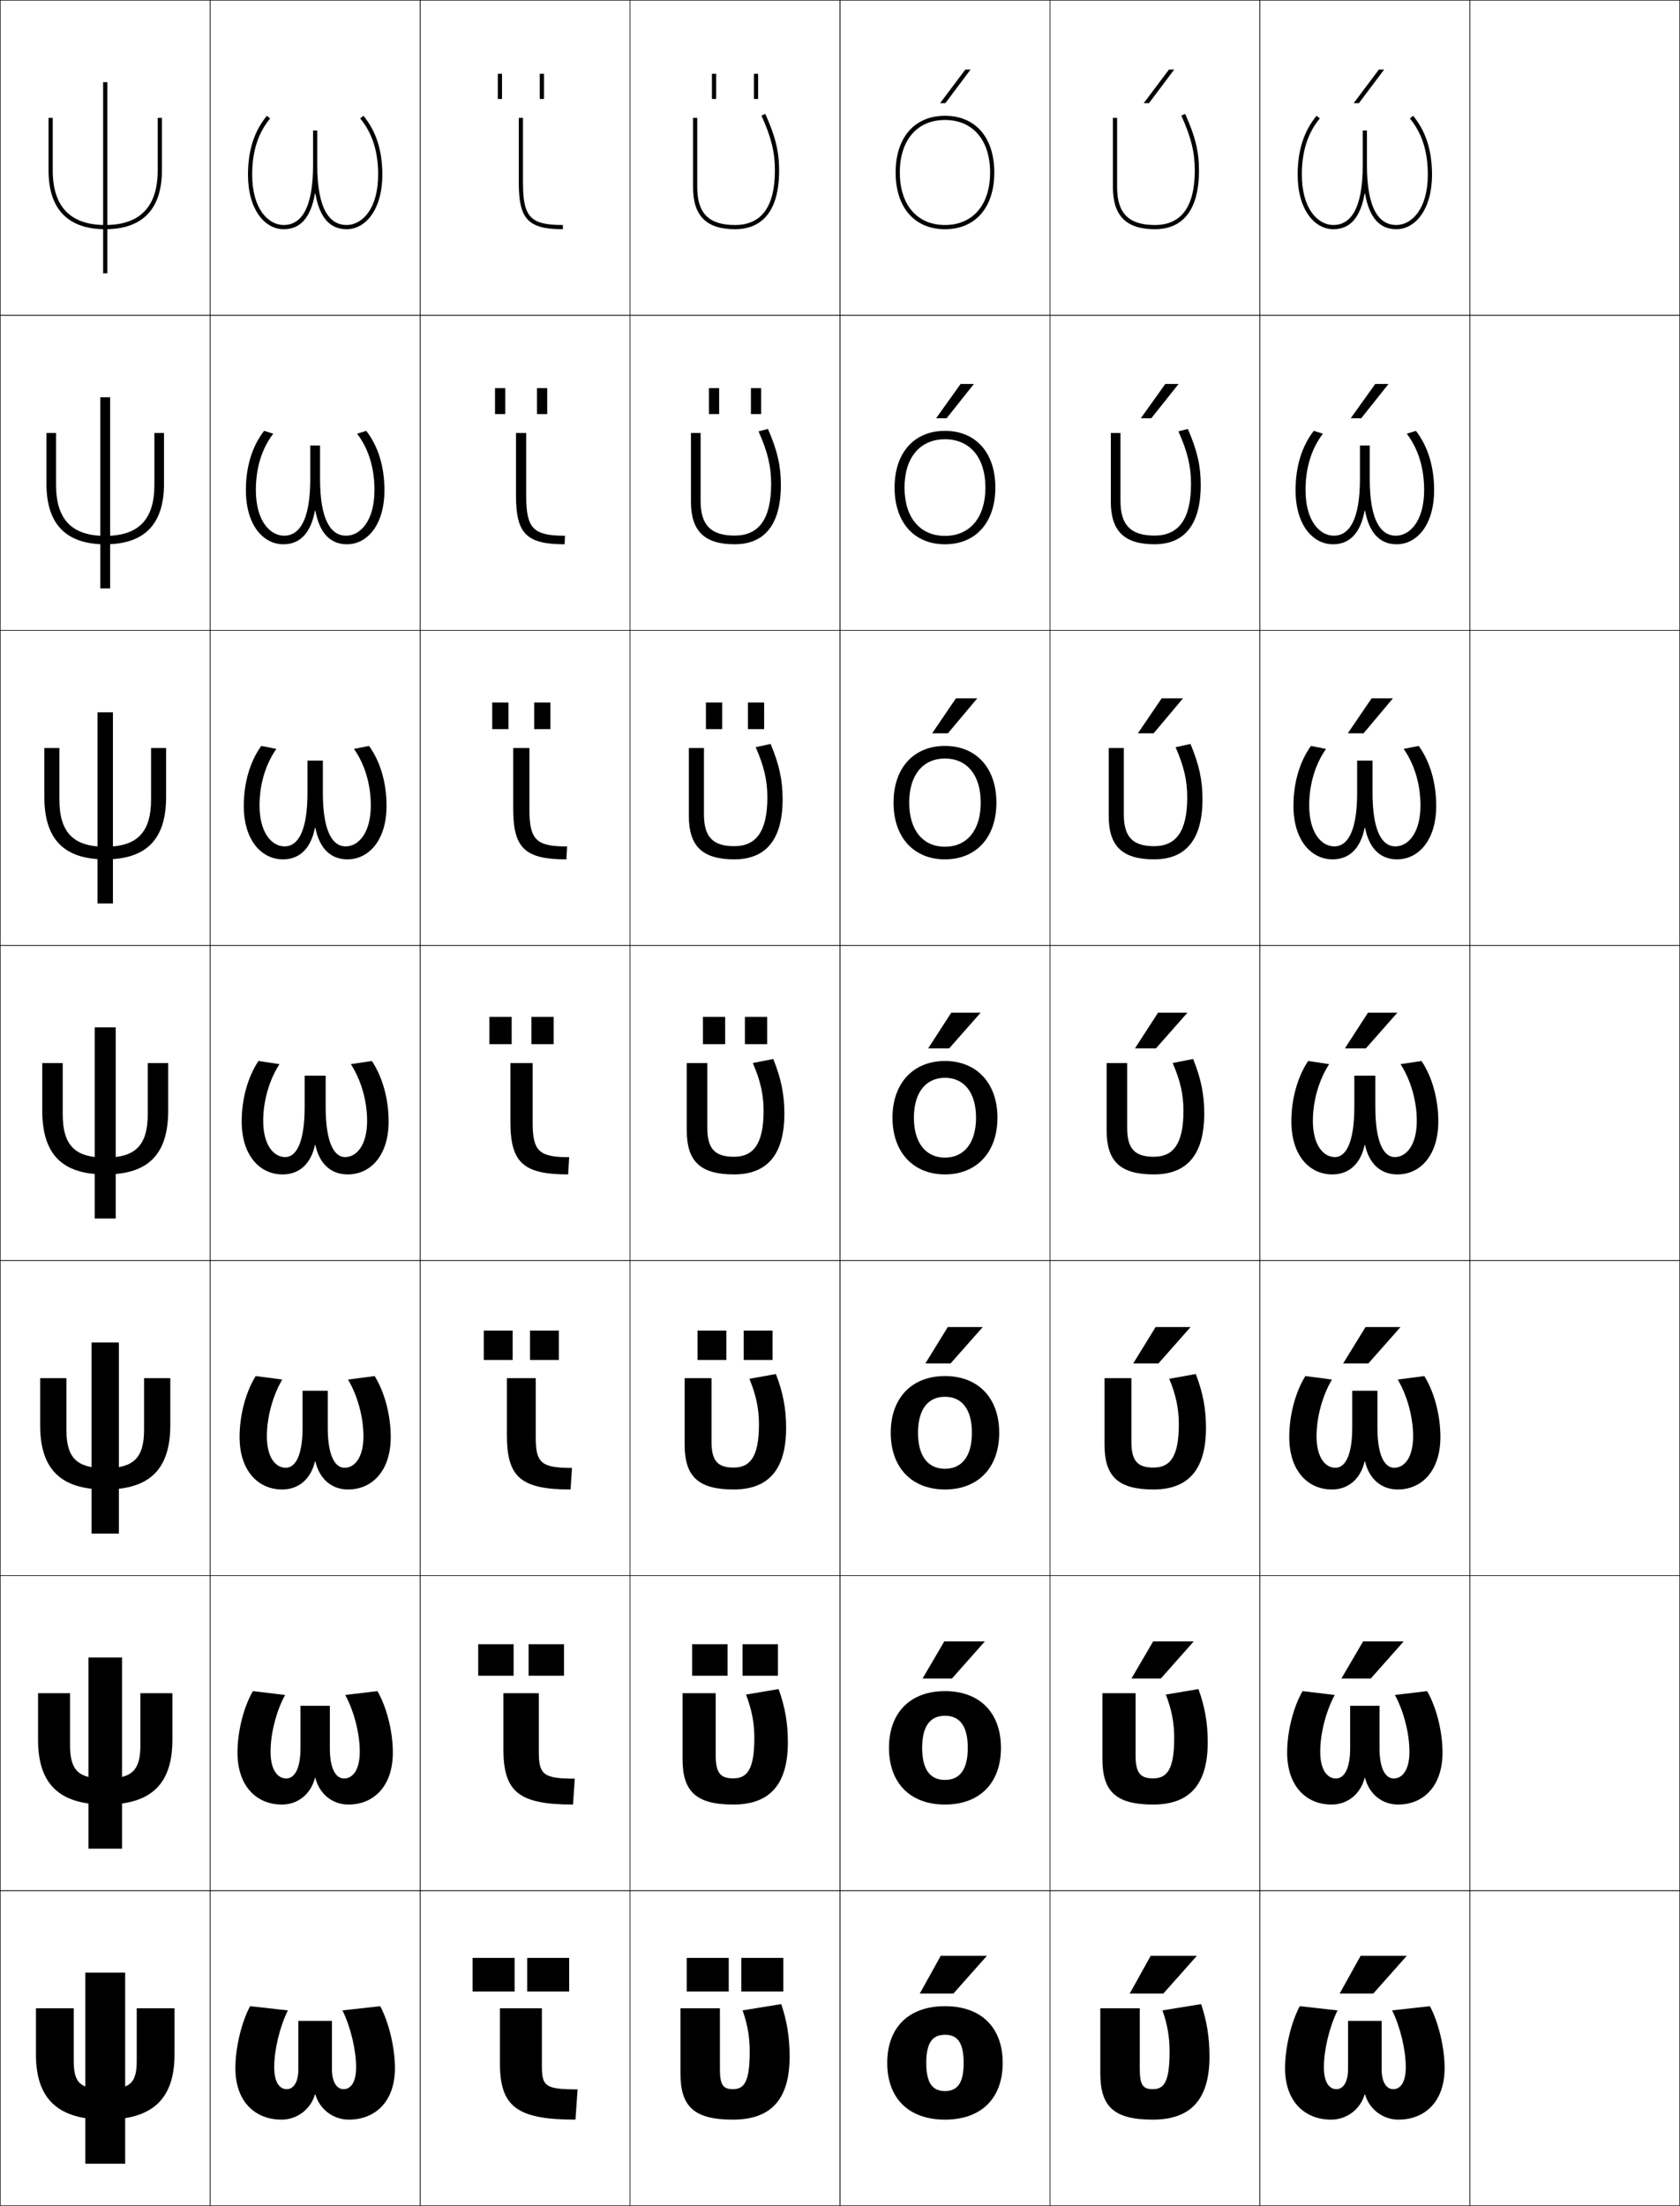 <?xml version="1.0" encoding="utf-8"?>
<!-- Generator: Adobe Illustrator 11 Build 225, SVG Export Plug-In . SVG Version: 6.0.0 Build 78)  -->
<!DOCTYPE svg PUBLIC "-//W3C//DTD SVG 1.0//EN"    "http://www.w3.org/TR/2001/REC-SVG-20010904/DTD/svg10.dtd">
<svg  xmlns="http://www.w3.org/2000/svg" xmlns:xlink="http://www.w3.org/1999/xlink" xmlns:a="http://ns.adobe.com/AdobeSVGViewerExtensions/3.0/"
	 width="800.25" height="1050.25" viewBox="0 0 800.25 1050.25" overflow="visible" enable-background="new 0 0 800.25 1050.25"
	 xml:space="preserve">
		<g id="レイヤー1">
			<g>
				<rect x="0.125" y="0.125" fill="none" stroke="#000000" stroke-width="0.25" width="100" height="150"/> 
				<rect x="100.125" y="0.125" fill="none" stroke="#000000" stroke-width="0.25" width="100" height="150"/> 
				<rect x="200.125" y="0.125" fill="none" stroke="#000000" stroke-width="0.25" width="100" height="150"/> 
				<rect x="300.125" y="0.125" fill="none" stroke="#000000" stroke-width="0.25" width="100" height="150"/> 
				<rect x="400.125" y="0.125" fill="none" stroke="#000000" stroke-width="0.25" width="100" height="150"/> 
				<rect x="500.125" y="0.125" fill="none" stroke="#000000" stroke-width="0.25" width="100" height="150"/> 
				<rect x="600.125" y="0.125" fill="none" stroke="#000000" stroke-width="0.25" width="100" height="150"/> 
				<rect x="0.125" y="150.125" fill="none" stroke="#000000" stroke-width="0.25" width="100" height="150"/> 
				<rect x="100.125" y="150.125" fill="none" stroke="#000000" stroke-width="0.25" width="100" height="150"/> 
				<rect x="200.125" y="150.125" fill="none" stroke="#000000" stroke-width="0.25" width="100" height="150"/> 
				<rect x="300.125" y="150.125" fill="none" stroke="#000000" stroke-width="0.25" width="100" height="150"/> 
				<rect x="400.125" y="150.125" fill="none" stroke="#000000" stroke-width="0.25" width="100" height="150"/> 
				<rect x="500.125" y="150.125" fill="none" stroke="#000000" stroke-width="0.25" width="100" height="150"/> 
				<rect x="600.125" y="150.125" fill="none" stroke="#000000" stroke-width="0.25" width="100" height="150"/> 
				<rect x="0.125" y="300.125" fill="none" stroke="#000000" stroke-width="0.25" width="100" height="150"/> 
				<rect x="100.125" y="300.125" fill="none" stroke="#000000" stroke-width="0.25" width="100" height="150"/> 
				<rect x="200.125" y="300.125" fill="none" stroke="#000000" stroke-width="0.25" width="100" height="150"/> 
				<rect x="300.125" y="300.125" fill="none" stroke="#000000" stroke-width="0.25" width="100" height="150"/> 
				<rect x="400.125" y="300.125" fill="none" stroke="#000000" stroke-width="0.25" width="100" height="150"/> 
				<rect x="500.125" y="300.125" fill="none" stroke="#000000" stroke-width="0.25" width="100" height="150"/> 
				<rect x="600.125" y="300.125" fill="none" stroke="#000000" stroke-width="0.25" width="100" height="150"/> 
				<rect x="0.125" y="450.125" fill="none" stroke="#000000" stroke-width="0.25" width="100" height="150"/> 
				<rect x="100.125" y="450.125" fill="none" stroke="#000000" stroke-width="0.25" width="100" height="150"/> 
				<rect x="200.125" y="450.125" fill="none" stroke="#000000" stroke-width="0.25" width="100" height="150"/> 
				<rect x="300.125" y="450.125" fill="none" stroke="#000000" stroke-width="0.25" width="100" height="150"/> 
				<rect x="400.125" y="450.125" fill="none" stroke="#000000" stroke-width="0.25" width="100" height="150"/> 
				<rect x="500.125" y="450.125" fill="none" stroke="#000000" stroke-width="0.25" width="100" height="150"/> 
				<rect x="600.125" y="450.125" fill="none" stroke="#000000" stroke-width="0.25" width="100" height="150"/> 
				<rect x="0.125" y="600.125" fill="none" stroke="#000000" stroke-width="0.25" width="100" height="150"/> 
				<rect x="100.125" y="600.125" fill="none" stroke="#000000" stroke-width="0.25" width="100" height="150"/> 
				<rect x="200.125" y="600.125" fill="none" stroke="#000000" stroke-width="0.25" width="100" height="150"/> 
				<rect x="300.125" y="600.125" fill="none" stroke="#000000" stroke-width="0.25" width="100" height="150"/> 
				<rect x="400.125" y="600.125" fill="none" stroke="#000000" stroke-width="0.25" width="100" height="150"/> 
				<rect x="500.125" y="600.125" fill="none" stroke="#000000" stroke-width="0.25" width="100" height="150"/> 
				<rect x="600.125" y="600.125" fill="none" stroke="#000000" stroke-width="0.25" width="100" height="150"/> 
				<rect x="0.125" y="750.125" fill="none" stroke="#000000" stroke-width="0.25" width="100" height="150"/> 
				<rect x="100.125" y="750.125" fill="none" stroke="#000000" stroke-width="0.25" width="100" height="150"/> 
				<rect x="200.125" y="750.125" fill="none" stroke="#000000" stroke-width="0.25" width="100" height="150"/> 
				<rect x="300.125" y="750.125" fill="none" stroke="#000000" stroke-width="0.25" width="100" height="150"/> 
				<rect x="400.125" y="750.125" fill="none" stroke="#000000" stroke-width="0.25" width="100" height="150"/> 
				<rect x="500.125" y="750.125" fill="none" stroke="#000000" stroke-width="0.25" width="100" height="150"/> 
				<rect x="600.125" y="750.125" fill="none" stroke="#000000" stroke-width="0.25" width="100" height="150"/> 
				<rect x="0.125" y="900.125" fill="none" stroke="#000000" stroke-width="0.25" width="100" height="150"/> 
				<rect x="100.125" y="900.125" fill="none" stroke="#000000" stroke-width="0.25" width="100" height="150"/> 
				<rect x="200.125" y="900.125" fill="none" stroke="#000000" stroke-width="0.25" width="100" height="150"/> 
				<rect x="300.125" y="900.125" fill="none" stroke="#000000" stroke-width="0.25" width="100" height="150"/> 
				<rect x="400.125" y="900.125" fill="none" stroke="#000000" stroke-width="0.25" width="100" height="150"/> 
				<rect x="500.125" y="900.125" fill="none" stroke="#000000" stroke-width="0.25" width="100" height="150"/> 
				<rect x="600.125" y="900.125" fill="none" stroke="#000000" stroke-width="0.25" width="100" height="150"/> 
				<rect x="700.125" y="0.125" fill="none" stroke="#000000" stroke-width="0.25" width="100" height="150"/> 
				<rect x="700.125" y="150.125" fill="none" stroke="#000000" stroke-width="0.25" width="100" height="150"/> 
				<rect x="700.125" y="300.125" fill="none" stroke="#000000" stroke-width="0.25" width="100" height="150"/> 
				<rect x="700.125" y="450.125" fill="none" stroke="#000000" stroke-width="0.25" width="100" height="150"/> 
				<rect x="700.125" y="600.125" fill="none" stroke="#000000" stroke-width="0.25" width="100" height="150"/> 
				<rect x="700.125" y="750.125" fill="none" stroke="#000000" stroke-width="0.25" width="100" height="150"/> 
				<rect x="700.125" y="900.125" fill="none" stroke="#000000" stroke-width="0.25" width="100" height="150"/> 
			</g>
			<g>
				<g>
					<g>
						<rect x="327.125" y="932.125" width="20" height="16"/> 
						<rect x="353.125" y="932.125" width="20" height="16"/> 
					</g>
					<path d="M376.125,979.125c0,21.33-9.726,30-27,30c-18.511,0-25-6.158-25-22v-31h18.8v29
						c0,7.68,1.645,9.5,6.2,9.5c5.37,0,8-3.402,8-18c0-6.668-1.04-12.902-3.4-19.5
						l18.4-3C374.877,962.15,376.125,970,376.125,979.125z"/>
				</g>
				<g>
					<g>
						<rect x="329.691" y="782.791" width="16.866" height="15"/> 
						<rect x="353.691" y="782.791" width="16.866" height="15"/> 
					</g>
					<path d="M375.291,829.458c0,20.938-9.366,29.667-26,29.667
						c-17.7,0-24.167-6.191-24.167-21.667V806.125h15.8v29.667
						c0,8.424,2.352,10.865,8.355,10.865c6.604,0,10.045-4.199,10.045-19.283
						c0-6.998-1.179-13.371-3.979-20.598l15.515-2.637
						C373.954,812.603,375.291,820.36,375.291,829.458z"/>
				</g>
				<g>
					<g>
						<rect x="332.259" y="633.458" width="13.733" height="14"/> 
						<rect x="354.259" y="633.458" width="13.732" height="14"/> 
					</g>
					<path d="M374.458,679.792c0,20.547-9.008,29.333-25,29.333
						c-16.889,0-23.333-6.224-23.333-21.333V656.125h12.8v30.333
						c0,9.169,3.06,12.232,10.511,12.232c7.838,0,12.088-4.996,12.088-20.566
						c0-7.328-1.315-13.841-4.558-21.696l12.629-2.273
						C373.031,663.056,374.458,670.721,374.458,679.792z"/>
				</g>
				<g>
					<g>
						<rect x="334.825" y="484.125" width="10.6" height="13"/> 
						<rect x="354.825" y="484.125" width="10.6" height="13"/> 
					</g>
					<path d="M368.331,504.169C372.108,513.508,373.625,521.081,373.625,530.125
						c0,20.155-8.649,29-24,29c-16.078,0-22.5-6.257-22.5-21v-32h9.8v31
						c0,9.913,3.768,13.599,12.667,13.599c9.072,0,14.133-5.793,14.133-21.85
						c0-7.659-1.454-14.311-5.137-22.795L368.331,504.169z"/>
				</g>
				<g>
					<g>
						<rect x="336.258" y="334.458" width="7.733" height="12.667"/> 
						<rect x="356.259" y="334.458" width="7.732" height="12.667"/> 
					</g>
					<path d="M359.963,355.73l7.104-1.547c4.119,9.778,5.726,17.258,5.726,26.275
						c0,21.151-9.573,28.667-23,28.667c-15.267,0-21.667-6.291-21.667-20.667
						v-32.333h7.2v31.667c0,10.758,4.362,15.066,14.444,15.066
						c10.25,0,15.755-6.778,15.755-23.233
						C365.524,371.635,363.976,364.843,359.963,355.73z"/>
				</g>
				<g>
					<g>
						<rect x="337.692" y="184.792" width="4.866" height="12.333"/> 
						<rect x="357.691" y="184.792" width="4.867" height="12.333"/> 
					</g>
					<path d="M361.338,205.383l4.464-1.185c4.461,10.216,6.156,17.603,6.156,26.593
						c0,22.146-10.496,28.333-22,28.333c-14.456,0-20.833-6.323-20.833-20.333V206.125
						h4.6v32.333c0,11.603,4.957,16.533,16.222,16.533
						c11.429,0,17.378-7.763,17.378-24.617
						C367.325,222.055,365.682,215.124,361.338,205.383z"/>
				</g>
				<g>
					<g>
						<rect x="339.125" y="35.125" width="2" height="12"/> 
						<rect x="359.125" y="35.125" width="2" height="12"/> 
					</g>
					<path d="M362.713,55.035C367.387,65.403,369.125,72.475,369.125,81.125c0,17.252-6.393,26-19,26
						c-12.449,0-18-5.552-18-18v-33h-2v33c0,13.644,6.355,20,20,20c9.58,0,21-4.858,21-28
						c0-8.964-1.785-16.257-6.588-26.912L362.713,55.035z"/>
				</g>
			</g>
			<g>
				<path d="M576.125,979.125c0,21.33-9.726,30-27,30c-18.511,0-25-6.158-25-22v-31h18.8v29
					c0,7.68,1.645,9.5,6.2,9.5c5.37,0,8-3.402,8-18c0-6.668-1.04-12.902-3.4-19.5
					l18.4-3C574.877,962.15,576.125,970,576.125,979.125z"/>
				<path d="M575.292,829.458c0,20.938-9.367,29.667-26,29.667
					c-17.7,0-24.167-6.191-24.167-21.667V806.125h15.8v29.667
					c0,8.424,2.353,10.865,8.355,10.865c6.604,0,10.044-4.199,10.044-19.283
					c0-6.998-1.178-13.371-3.979-20.598l15.515-2.637
					C573.954,812.603,575.292,820.36,575.292,829.458z"/>
				<path d="M574.458,679.792c0,20.547-9.008,29.333-25,29.333
					c-16.889,0-23.333-6.224-23.333-21.333V656.125h12.8v30.333
					c0,9.169,3.06,12.232,10.512,12.232c7.838,0,12.088-4.996,12.088-20.566
					c0-7.328-1.315-13.841-4.558-21.696l12.629-2.273
					C573.031,663.056,574.458,670.721,574.458,679.792z"/>
				<path d="M568.331,504.169C572.108,513.508,573.625,521.081,573.625,530.125
					c0,20.155-8.649,29-24,29c-16.078,0-22.5-6.257-22.5-21v-32h9.8v31
					c0,9.913,3.768,13.599,12.667,13.599c9.072,0,14.133-5.793,14.133-21.85
					c0-7.659-1.454-14.311-5.137-22.795L568.331,504.169z"/>
				<path d="M559.963,355.73l7.104-1.547c4.119,9.778,5.725,17.258,5.725,26.275
					c0,21.151-9.572,28.667-23,28.667c-15.267,0-21.666-6.291-21.666-20.667v-32.333
					h7.199v31.667c0,10.758,4.362,15.066,14.445,15.066
					c10.251,0,15.755-6.778,15.755-23.233
					C565.524,371.635,563.976,364.843,559.963,355.73z"/>
				<path d="M561.338,205.383l4.464-1.185c4.461,10.216,6.156,17.603,6.156,26.593
					c0,22.146-10.496,28.333-22,28.333c-14.455,0-20.833-6.323-20.833-20.333V206.125
					h4.6v32.333c0,11.603,4.957,16.533,16.223,16.533
					c11.429,0,17.378-7.763,17.378-24.617
					C567.325,222.055,565.682,215.124,561.338,205.383z"/>
				<path d="M562.713,55.035C567.387,65.403,569.125,72.475,569.125,81.125c0,17.252-6.393,26-19,26
					c-12.449,0-18-5.552-18-18v-33h-2v33c0,13.644,6.355,20,20,20c9.58,0,21-4.858,21-28
					c0-8.964-1.785-16.257-6.588-26.912L562.713,55.035z"/>
			</g>
			<g>
				<g>
					<g>
						<rect x="225.125" y="932.125" width="20" height="16"/> 
						<rect x="251.125" y="932.125" width="20" height="16"/> 
					</g>
					<path d="M258.125,983.725c0,9.557,1.727,11,17,11l-1,14.4c-28.047,0-36-6.23-36-27v-26h20
						V983.725z"/>
				</g>
				<g>
					<g>
						<rect x="227.792" y="782.791" width="16.866" height="15"/> 
						<rect x="251.791" y="782.791" width="16.867" height="15"/> 
					</g>
					<path d="M256.658,834.041c0,10.894,2.25,12.75,17.133,12.75L272.958,859.125
						c-25.795,0-33.167-6.003-33.167-26.333V806.125h16.867V834.041z"/>
				</g>
				<g>
					<g>
						<rect x="230.458" y="633.458" width="13.733" height="14"/> 
						<rect x="252.458" y="633.458" width="13.733" height="14"/> 
					</g>
					<path d="M255.191,684.357c0,12.229,2.773,14.5,17.267,14.5L271.792,709.125
						c-23.543,0-30.333-5.774-30.333-25.667V656.125h13.733V684.357z"/>
				</g>
				<g>
					<g>
						<rect x="233.125" y="484.125" width="10.6" height="13"/> 
						<rect x="253.125" y="484.125" width="10.6" height="13"/> 
					</g>
					<path d="M253.725,534.674c0,13.566,3.296,16.25,17.4,16.25l-0.5,8.201
						c-21.292,0-27.5-5.547-27.5-25v-28h10.6V534.674z"/>
				</g>
				<g>
					<g>
						<rect x="234.458" y="334.458" width="7.733" height="12.667"/> 
						<rect x="254.458" y="334.458" width="7.733" height="12.667"/> 
					</g>
					<path d="M269.791,409.125c-19.689,0-25.333-5.274-25.333-24v-29h7.733v29.366
						c0,14.534,3.45,17.5,17.933,17.5L269.791,409.125z"/>
				</g>
				<g>
					<g>
						<rect x="235.792" y="184.792" width="4.867" height="12.333"/> 
						<rect x="255.792" y="184.792" width="4.867" height="12.333"/> 
					</g>
					<path d="M268.958,259.125c-18.088,0-23.167-5.001-23.167-23v-30h4.866v30.183
						c0,15.501,3.604,18.75,18.467,18.75L268.958,259.125z"/>
				</g>
				<g>
					<g>
						<rect x="237.125" y="35.125" width="2" height="12"/> 
						<rect x="257.125" y="35.125" width="2" height="12"/> 
					</g>
					<path d="M268.125,109.125c-16.486,0-21-4.729-21-22v-31h2v31c0,16.469,3.758,20,19,20V109.125z"/>
				</g>
			</g>
			<g>
				<path d="M450.125,955.125c-17.561,0-27.5,10.398-27.5,27c0,16.6,9.939,27,27.5,27v-13.6
					c-5.869,0-8.9-3.646-8.9-13.4s3.031-13.4,8.9-13.4
					s8.9,3.646,8.9,13.4s-3.031,13.4-8.9,13.4V1009.125
					c17.561,0,27.5-10.4,27.5-27C477.625,965.523,467.686,955.125,450.125,955.125z"/>
				<path d="M450.125,805.125c-16.691,0-26.667,10.405-26.667,27c0,16.593,9.976,27,26.667,27
					v-11.733c-6.893,0-10.867-4.696-10.867-15.267s3.975-15.267,10.867-15.267
					c6.892,0,10.867,4.696,10.867,15.267s-3.976,15.267-10.867,15.267V859.125
					c16.691,0,26.666-10.407,26.666-27C476.791,815.53,466.816,805.125,450.125,805.125z"/>
				<path d="M450.125,655.125c-15.821,0-25.833,10.413-25.833,27c0,16.585,10.012,27,25.833,27
					v-9.866c-7.915,0-12.833-5.747-12.833-17.134s4.918-17.134,12.833-17.134
					s12.833,5.747,12.833,17.134s-4.918,17.134-12.833,17.134V709.125
					c15.821,0,25.833-10.415,25.833-27C475.958,665.538,465.946,655.125,450.125,655.125z"/>
				<path d="M450.125,505.125c-14.952,0-25,10.42-25,27c0,16.578,10.048,27,25,27v-8
					c-8.938,0-14.8-6.797-14.8-19s5.861-19,14.8-19s14.8,6.797,14.8,19
					s-5.861,19-14.8,19v8c14.952,0,25-10.422,25-27C475.125,515.545,465.077,505.125,450.125,505.125z"/>
				<path d="M425.625,382.125c0,16.603,9.7,27,24.5,27v-6
					c-10.38,0-17.033-7.724-17.033-21c0-13.276,6.653-21,17.033-21
					s17.033,7.725,17.033,21c0,13.275-6.653,21-17.033,21V409.125
					c14.8,0,24.5-10.397,24.5-27c0-16.605-9.7-27-24.5-27S425.625,365.52,425.625,382.125z"/>
				<path d="M426.125,232.125c0,16.629,9.353,27,24,27v-4c-11.82,0-19.267-8.652-19.267-23
					s7.446-23,19.267-23s19.267,8.652,19.267,23s-7.446,23-19.267,23v4
					c14.647,0,24-10.371,24-27c0-16.629-9.353-27-24-27S426.125,215.496,426.125,232.125z"/>
				<path d="M426.625,82.125c0,16.654,9.005,27,23.5,27v-2c-13.262,0-21.5-9.58-21.5-25s8.238-25,21.5-25
					s21.5,9.58,21.5,25s-8.238,25-21.5,25v2c14.495,0,23.5-10.346,23.5-27s-9.005-27-23.5-27
					S426.625,65.471,426.625,82.125z"/>
			</g>
			<g>
				<polygon points="454.125,949.125 470.125,931.125 448.125,931.125 438.125,949.125 "/>
				<polygon points="449.791,781.458 439.458,799.125 453.458,799.125 469.125,781.458 "/>
				<polygon points="451.458,631.792 440.792,649.125 452.792,649.125 468.125,631.792 "/>
				<polygon points="453.125,482.125 442.125,499.125 452.125,499.125 467.125,482.125 "/>
				<polygon points="451.517,349.125 465.52,332.458 455.354,332.458 444.018,349.125 "/>
				<polygon points="450.909,199.125 463.915,182.792 457.582,182.792 445.91,199.125 "/>
				<polygon points="450.301,49.125 462.311,33.125 459.811,33.125 447.803,49.125 "/>
			</g>
			<g>
				<polygon points="554.125,949.125 570.125,931.125 548.125,931.125 538.125,949.125 "/>
				<polygon points="549.291,781.458 538.958,799.125 552.958,799.125 568.625,781.458 "/>
				<polygon points="550.458,631.792 539.792,649.125 551.792,649.125 567.125,631.792 "/>
				<polygon points="551.625,482.125 540.625,499.125 550.625,499.125 565.625,482.125 "/>
				<polygon points="549.517,349.125 563.521,332.458 553.354,332.458 542.018,349.125 "/>
				<polygon points="548.409,199.125 561.415,182.792 555.082,182.792 543.41,199.125 "/>
				<polygon points="547.301,49.125 559.311,33.125 556.811,33.125 544.803,49.125 "/>
			</g>
			<g>
				<polygon points="654.125,949.125 670.125,931.125 648.125,931.125 638.125,949.125 "/>
				<polygon points="649.292,781.458 638.958,799.125 652.958,799.125 668.625,781.458 "/>
				<polygon points="650.458,631.792 639.792,649.125 651.792,649.125 667.125,631.792 "/>
				<polygon points="651.625,482.125 640.625,499.125 650.625,499.125 665.625,482.125 "/>
				<polygon points="649.517,349.125 663.52,332.458 653.354,332.458 642.018,349.125 "/>
				<polygon points="648.409,199.125 661.415,182.792 655.082,182.792 643.41,199.125 "/>
				<polygon points="647.301,49.125 659.311,33.125 656.811,33.125 644.803,49.125 "/>
			</g>
			<g>
				<g>
					<rect x="40.625" y="939.125" width="19" height="91"/> 
					<path d="M50.125,1009.125c22.297,0,33-9.634,33-31v-22h-18v25c0,10.625-3.116,13.5-15,13.5s-15-2.875-15-13.5v-25
						h-18v22C17.125,999.491,27.828,1009.125,50.125,1009.125z"/>
				</g>
				<g>
					<rect x="42.125" y="789.125" width="16" height="91"/> 
					<path d="M50.125,859.125c21.728,0,32-9.618,32-30.834V806.125h-15.25v24.75
						c0,12.081-4.045,15.916-16.75,15.916c-12.704,0-16.75-3.835-16.75-15.916v-24.75h-15.25
						v22.166C18.125,849.507,28.397,859.125,50.125,859.125z"/>
				</g>
				<g>
					<rect x="43.625" y="639.125" width="13" height="91"/> 
					<path d="M50.125,709.125c21.158,0,31-9.603,31-30.667V656.125h-12.5v24.5
						c0,13.537-4.975,18.333-18.5,18.333c-13.525,0-18.5-4.796-18.5-18.333v-24.5h-12.5v22.333
						C19.125,699.522,28.967,709.125,50.125,709.125z"/>
				</g>
				<g>
					<rect x="45.125" y="489.125" width="10" height="91"/> 
					<path d="M50.125,559.125c20.588,0,30-9.587,30-30.5v-22.5h-9.75v24.25c0,14.993-5.904,20.75-20.25,20.75
						s-20.25-5.757-20.25-20.75v-24.25h-9.75v22.5C20.125,549.538,29.537,559.125,50.125,559.125z"/>
				</g>
				<g>
					<rect x="46.458" y="339.125" width="7.333" height="91"/> 
					<path d="M50.125,409.125c19.456,0,29-9.397,29-29.667v-23.333h-7.167v24.5
						c0,15.747-6.74,22.5-21.833,22.5c-15.093,0-21.833-6.753-21.833-22.5v-24.5h-7.167v23.333
						C21.125,399.728,30.669,409.125,50.125,409.125z"/>
				</g>
				<g>
					<rect x="47.792" y="189.125" width="4.667" height="91"/> 
					<path d="M50.125,259.125c18.323,0,28-9.206,28-28.833V206.125h-4.583v24.75
						c0,16.5-7.575,24.25-23.417,24.25c-15.841,0-23.417-7.75-23.417-24.25v-24.75H22.125
						v24.167C22.125,249.919,31.802,259.125,50.125,259.125z"/>
				</g>
				<g>
					<rect x="49.125" y="39.125" width="2" height="91"/> 
					<path d="M50.125,109.125c17.19,0,27-9.016,27-28v-25h-2v25c0,17.253-8.411,26-25,26s-25-8.747-25-26v-25
						h-2v25C23.125,100.109,32.935,109.125,50.125,109.125z"/>
				</g>
			</g>
			<g>
				<path d="M182.125,83.125c0-11.596-3.025-20.772-9-28l-1.541,1.274
					C177.331,63.352,180.125,72.094,180.125,83.125c0,16.489-7.775,24-15,24c-8.146,0-14-7.554-14-28.5
					v-16.5h-2v16.5c0,20.946-5.854,28.5-14,28.5c-7.225,0-15-7.511-15-24
					c0-11.031,2.794-19.773,8.542-26.726L127.125,55.125c-5.975,7.228-9,16.404-9,28
					c0,16.782,8.08,26,17,26c7.986,0,12.9-5.511,14.9-17h0.2
					c2,11.489,6.914,17,14.9,17C174.045,109.125,182.125,99.907,182.125,83.125z"/>
				<path d="M183.125,233.375c0-11.275-2.994-20.92-8.667-28.25l-4.361,1.35
					c5.446,7.124,8.278,16.278,8.278,26.817c0,14.775-6.804,21.75-13.5,21.75
					c-7.151,0-12.417-7.271-12.417-27v-15.917h-4.667v15.917c0,19.729-5.266,27-12.416,27
					c-6.697,0-13.5-6.975-13.5-21.75c0-10.539,2.831-19.693,8.277-26.817L125.792,205.125
					c-5.673,7.33-8.667,16.975-8.667,28.25c0,16.588,8.248,25.75,17.833,25.75
					c7.876,0,13.06-5.235,15.066-16h0.2c2.007,10.765,7.19,16,15.067,16
					C174.876,259.125,183.125,249.963,183.125,233.375z"/>
				<path d="M184.125,383.625c0-10.955-2.963-21.066-8.333-28.5l-7.18,1.425
					c5.146,7.295,8.014,16.863,8.014,26.909c0,13.061-5.831,19.5-12,19.5
					c-6.154,0-10.833-6.989-10.833-25.5V362.125h-7.333v15.333
					c0,18.511-4.679,25.5-10.833,25.5c-6.168,0-12-6.439-12-19.5
					c0-10.045,2.868-19.613,8.014-26.909L124.458,355.125
					c-5.37,7.434-8.333,17.545-8.333,28.5c0,16.395,8.416,25.5,18.667,25.5
					c7.766,0,13.219-4.958,15.233-15h0.2c2.014,10.042,7.467,15,15.233,15
					C175.709,409.125,184.125,400.02,184.125,383.625z"/>
				<path d="M150.225,545.125c2.021,9.317,7.744,14,15.4,14c10.916,0,19.5-9.049,19.5-25.25
					c0-10.634-2.933-21.214-8-28.75l-10,1.5c4.845,7.467,7.75,17.447,7.75,27
					c0,11.347-4.859,17.25-10.5,17.25c-5.158,0-9.25-6.707-9.25-24v-14.75h-10v14.75
					c0,17.293-4.092,24-9.25,24c-5.641,0-10.5-5.903-10.5-17.25c0-9.553,2.905-19.533,7.75-27l-10-1.5
					c-5.067,7.536-8,18.116-8,28.75c0,16.201,8.583,25.25,19.5,25.25
					c7.656,0,13.379-4.683,15.4-14H150.225z"/>
				<path d="M150.225,695.791c2.028,8.594,8.021,13.334,15.566,13.334
					c11.582,0,20.333-8.993,20.333-25c0-10.313-2.902-21.361-7.667-29l-12.667,1.667
					c4.544,7.638,7.334,17.939,7.334,27c0,10.025-4.103,15-9,15
					c-4.454,0-8-5.513-8-19.167v-17.5h-12v17.5
					c0,13.654-3.546,19.167-8,19.167c-4.897,0-9-4.975-9-15
					c0-9.061,2.789-19.362,7.333-27L121.792,655.125c-4.765,7.639-7.667,18.687-7.667,29
					c0,16.007,8.751,25,20.333,25c7.546,0,13.539-4.74,15.566-13.334H150.225z"/>
				<path d="M150.225,846.458c2.036,7.87,8.297,12.667,15.733,12.667
					c12.247,0,21.167-8.937,21.167-24.75c0-9.993-2.872-21.509-7.333-29.25l-15.333,1.833
					c4.242,7.811,6.917,18.434,6.917,27c0,8.706-3.346,12.75-7.5,12.75
					c-3.75,0-6.75-4.316-6.75-14.333v-20.25h-14v20.25c0,10.017-3,14.333-6.75,14.333
					c-4.153,0-7.5-4.044-7.5-12.75c0-8.566,2.674-19.189,6.917-27L120.458,805.125
					c-4.462,7.741-7.333,19.257-7.333,29.25c0,15.813,8.919,24.75,21.167,24.75
					c7.436,0,13.699-4.797,15.733-12.667H150.225z"/>
				<path d="M150.225,997.125c2.042,7.146,8.574,12,15.9,12c12.913,0,22-8.88,22-24.5
					c0-9.673-2.841-21.656-7-29.5l-18,2c3.941,7.981,6.5,18.926,6.5,27c0,7.385-2.59,10.5-6,10.5
					c-3.045,0-5.5-3.122-5.5-9.5v-23h-16v23c0,6.378-2.455,9.5-5.5,9.5c-3.41,0-6-3.115-6-10.5
					c0-8.074,2.558-19.019,6.5-27l-18-2c-4.159,7.844-7,19.827-7,29.5c0,15.62,9.087,24.5,22,24.5
					c7.326,0,13.858-4.854,15.9-12H150.225z"/>
			</g>
			<g>
				<path d="M682.125,83.125c0-11.596-3.025-20.772-9-28l-1.541,1.274
					C677.331,63.352,680.125,72.094,680.125,83.125c0,16.489-7.775,24-15,24c-8.146,0-14-7.554-14-28.5
					v-16.5h-2v16.5c0,20.946-5.854,28.5-14,28.5c-7.225,0-15-7.511-15-24
					c0-11.031,2.794-19.773,8.541-26.726L627.125,55.125c-5.975,7.228-9,16.404-9,28
					c0,16.782,8.08,26,17,26c7.986,0,12.9-5.511,14.9-17h0.199
					c2,11.489,6.914,17,14.9,17C674.045,109.125,682.125,99.907,682.125,83.125z"/>
				<path d="M683.125,233.375c0-11.275-2.995-20.92-8.667-28.25l-4.36,1.35
					c5.446,7.124,8.277,16.278,8.277,26.817c0,14.775-6.804,21.75-13.5,21.75
					c-7.15,0-12.417-7.271-12.417-27v-15.917h-4.667v15.917c0,19.729-5.266,27-12.416,27
					c-6.697,0-13.5-6.975-13.5-21.75c0-10.539,2.831-19.693,8.277-26.817L625.792,205.125
					c-5.673,7.33-8.667,16.975-8.667,28.25c0,16.588,8.248,25.75,17.833,25.75
					c7.876,0,13.061-5.235,15.067-16h0.199c2.007,10.765,7.19,16,15.066,16
					C674.877,259.125,683.125,249.963,683.125,233.375z"/>
				<path d="M684.125,383.625c0-10.955-2.964-21.066-8.333-28.5l-7.181,1.425
					c5.146,7.295,8.014,16.863,8.014,26.909c0,13.061-5.831,19.5-12,19.5
					c-6.154,0-10.833-6.989-10.833-25.5V362.125h-7.334v15.333
					c0,18.511-4.679,25.5-10.833,25.5c-6.169,0-12-6.439-12-19.5
					c0-10.045,2.868-19.613,8.014-26.909L624.458,355.125
					c-5.369,7.434-8.333,17.545-8.333,28.5c0,16.395,8.416,25.5,18.667,25.5
					c7.766,0,13.219-4.958,15.233-15h0.199c2.015,10.042,7.468,15,15.233,15
					C675.709,409.125,684.125,400.02,684.125,383.625z"/>
				<path d="M650.225,545.125c2.021,9.317,7.744,14,15.4,14c10.916,0,19.5-9.049,19.5-25.25
					c0-10.634-2.933-21.214-8-28.75l-10,1.5c4.845,7.467,7.75,17.447,7.75,27
					c0,11.347-4.859,17.25-10.5,17.25c-5.158,0-9.25-6.707-9.25-24v-14.75h-10v14.75
					c0,17.293-4.092,24-9.25,24c-5.641,0-10.5-5.903-10.5-17.25c0-9.553,2.905-19.533,7.75-27l-10-1.5
					c-5.067,7.536-8,18.116-8,28.75c0,16.201,8.584,25.25,19.5,25.25
					c7.656,0,13.379-4.683,15.4-14H650.225z"/>
				<path d="M650.225,695.791c2.028,8.594,8.021,13.334,15.566,13.334
					c11.582,0,20.334-8.993,20.334-25c0-10.313-2.902-21.361-7.667-29l-12.667,1.667
					c4.544,7.638,7.334,17.939,7.334,27c0,10.025-4.103,15-9,15c-4.454,0-8-5.513-8-19.167
					v-17.5h-12v17.5c0,13.654-3.547,19.167-8,19.167c-4.897,0-9-4.975-9-15
					c0-9.061,2.789-19.362,7.333-27L621.791,655.125c-4.764,7.639-7.666,18.687-7.666,29
					c0,16.007,8.752,25,20.333,25c7.546,0,13.538-4.74,15.567-13.334H650.225z"/>
				<path d="M650.225,846.458c2.036,7.87,8.298,12.667,15.733,12.667
					c12.248,0,21.167-8.937,21.167-24.75c0-9.993-2.871-21.509-7.333-29.25l-15.334,1.833
					c4.243,7.811,6.917,18.434,6.917,27c0,8.706-3.347,12.75-7.5,12.75
					c-3.749,0-6.75-4.316-6.75-14.333v-20.25h-14v20.25c0,10.017-3.001,14.333-6.75,14.333
					c-4.153,0-7.5-4.044-7.5-12.75c0-8.566,2.674-19.189,6.917-27L620.458,805.125
					c-4.462,7.741-7.333,19.257-7.333,29.25c0,15.813,8.919,24.75,21.167,24.75
					c7.436,0,13.697-4.797,15.733-12.667H650.225z"/>
				<path d="M650.225,997.125c2.043,7.146,8.574,12,15.9,12c12.913,0,22-8.88,22-24.5
					c0-9.673-2.841-21.656-7-29.5l-18,2c3.941,7.981,6.5,18.926,6.5,27c0,7.385-2.59,10.5-6,10.5
					c-3.045,0-5.5-3.122-5.5-9.5v-23h-16v23c0,6.378-2.455,9.5-5.5,9.5c-3.41,0-6-3.115-6-10.5
					c0-8.074,2.559-19.019,6.5-27l-18-2c-4.159,7.844-7,19.827-7,29.5c0,15.62,9.087,24.5,22,24.5
					c7.326,0,13.857-4.854,15.9-12H650.225z"/>
			</g>
		</g>
	</svg>
